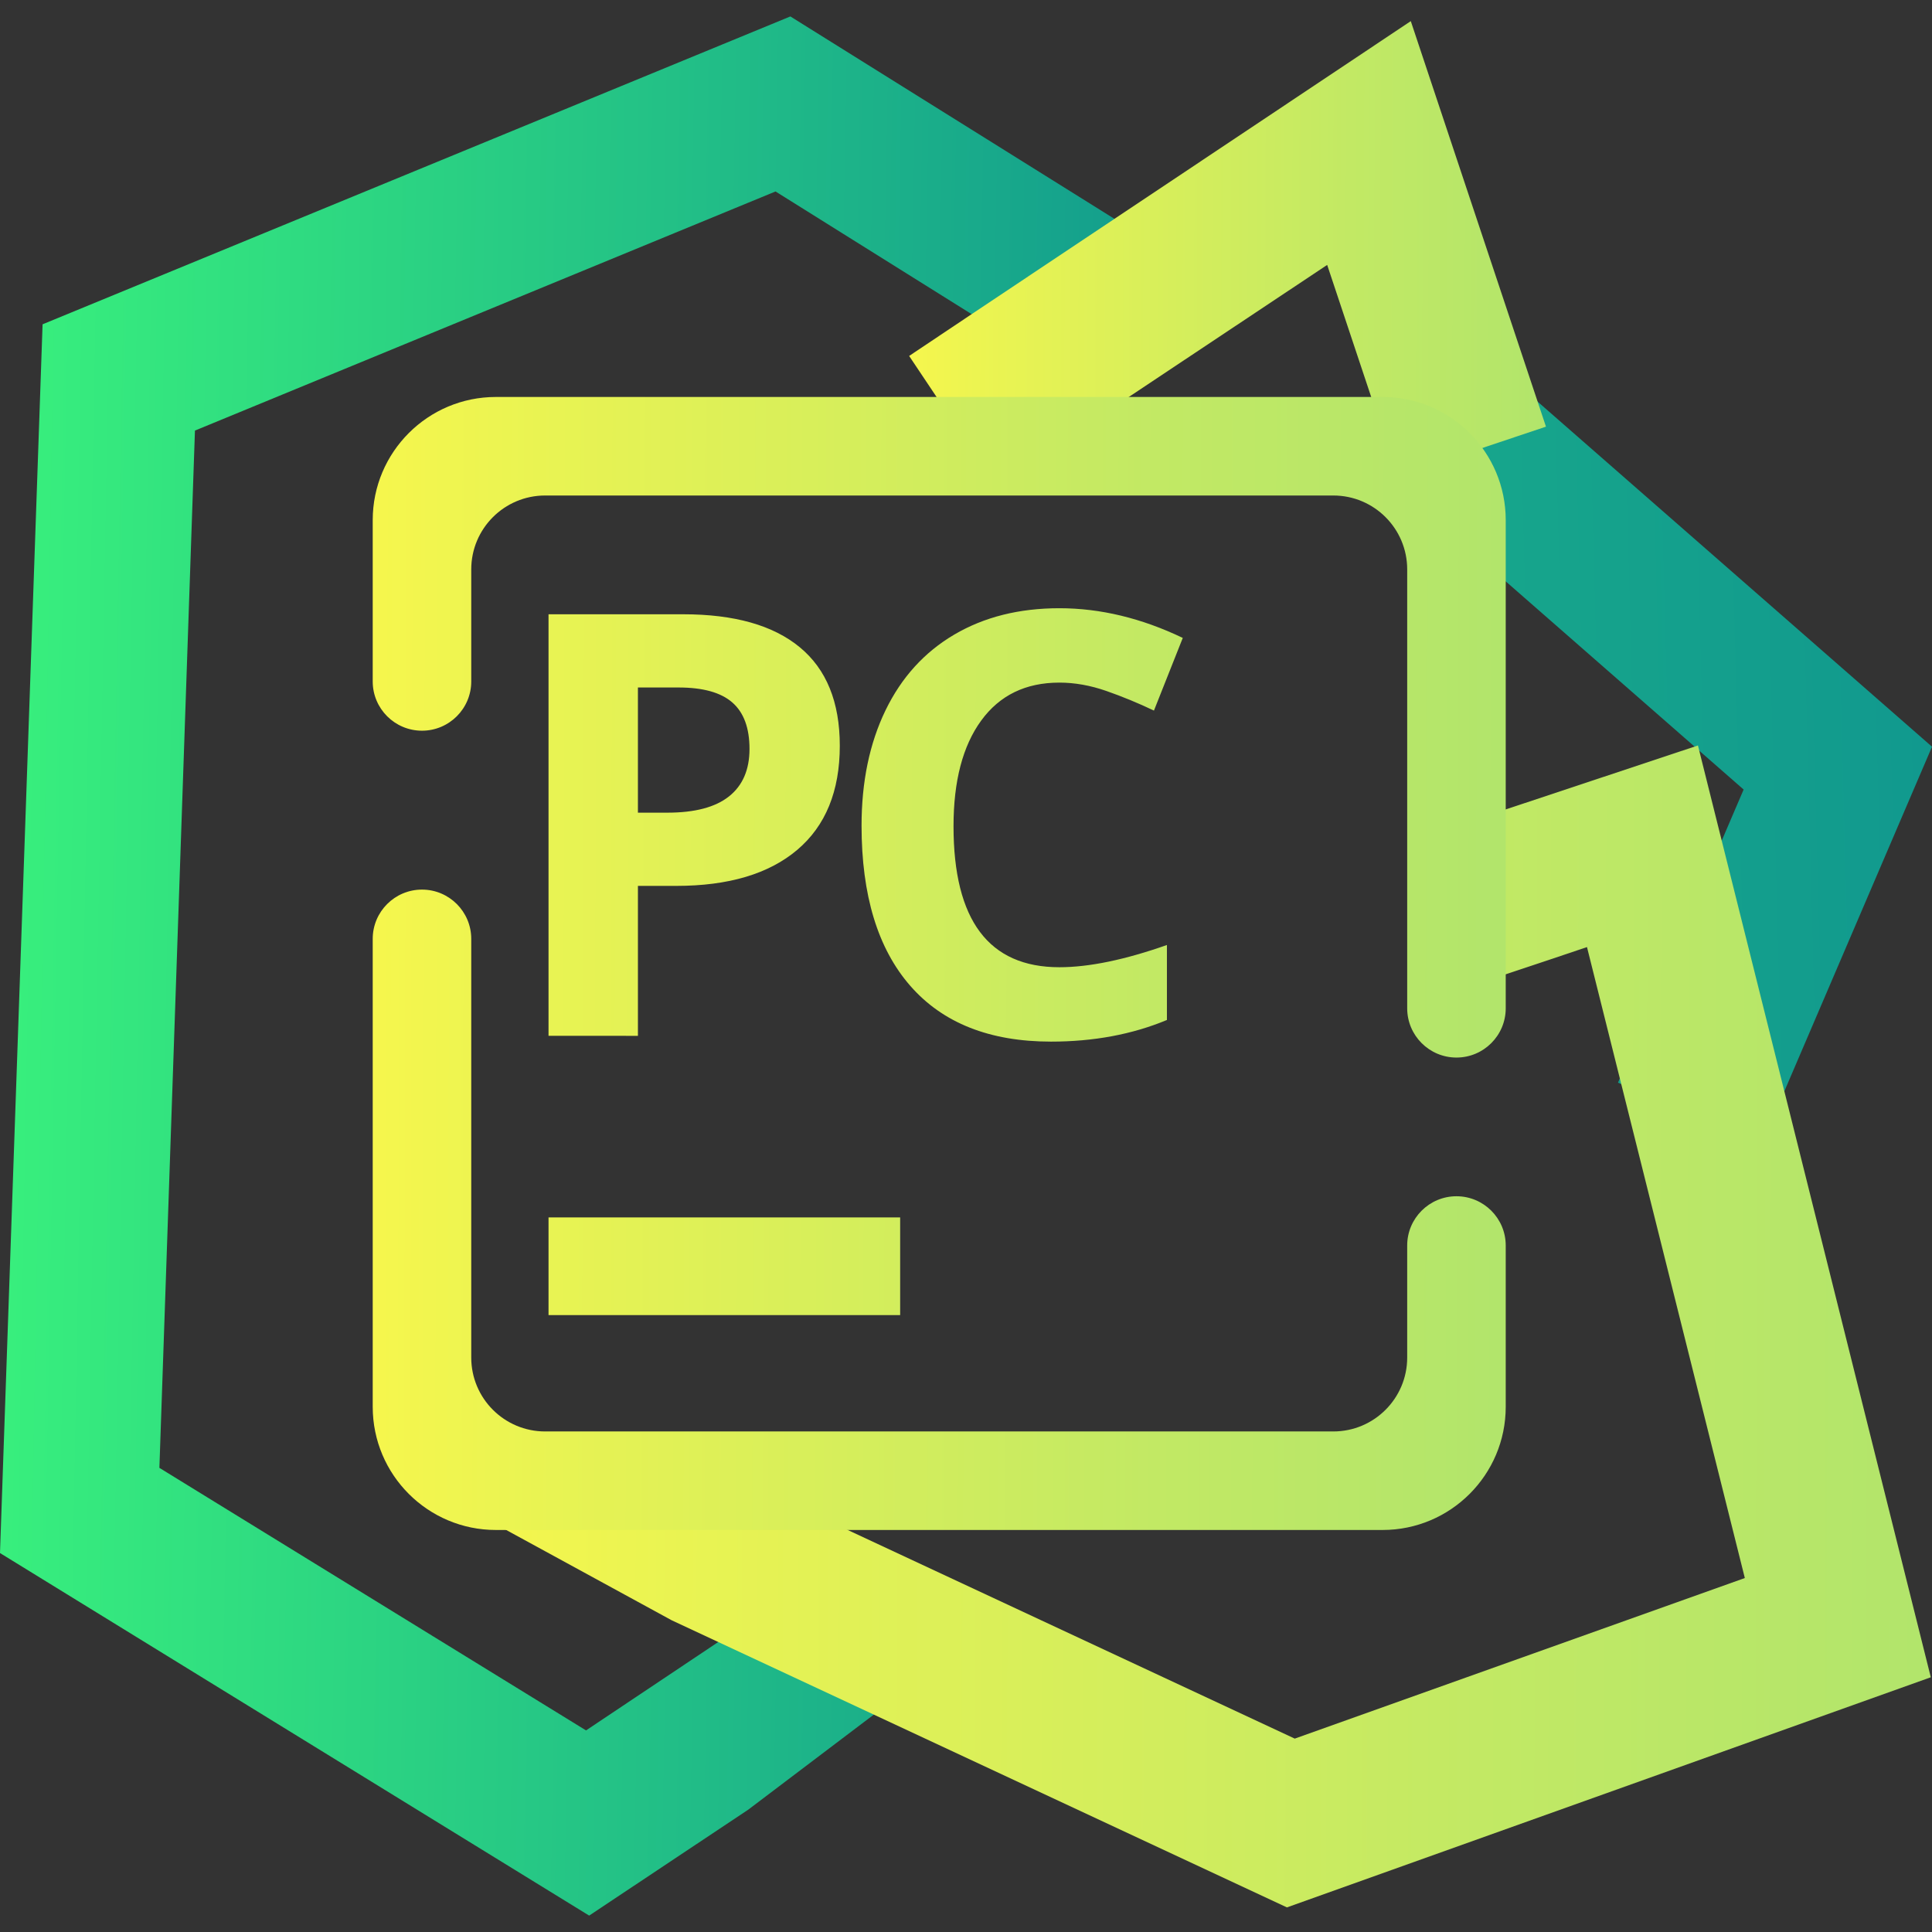 <?xml version="1.0" encoding="UTF-8" standalone="no"?>
<!-- Generator: Gravit.io -->

<svg
   xmlns:dc="http://purl.org/dc/elements/1.1/"
   xmlns:cc="http://creativecommons.org/ns#"
   xmlns:rdf="http://www.w3.org/1999/02/22-rdf-syntax-ns#"
   xmlns:svg="http://www.w3.org/2000/svg"
   xmlns="http://www.w3.org/2000/svg"
   xmlns:sodipodi="http://sodipodi.sourceforge.net/DTD/sodipodi-0.dtd"
   xmlns:inkscape="http://www.inkscape.org/namespaces/inkscape"
   style="isolation:isolate"
   viewBox="0 0 36 36"
   width="48"
   height="48"
   version="1.1"
   id="svg49"
   sodipodi:docname="pycharm.svg"
   inkscape:version="0.92.4 (5da689c313, 2019-01-14)">
  <rect x="0" y="0" width="36" height="36" fill="#333333" stroke="none"/>
  <defs
     id="defs53" />
  <sodipodi:namedview
     pagecolor="#ffffff"
     bordercolor="#666666"
     borderopacity="1"
     objecttolerance="10"
     gridtolerance="10"
     guidetolerance="10"
     inkscape:pageopacity="0"
     inkscape:pageshadow="2"
     inkscape:window-width="640"
     inkscape:window-height="480"
     id="namedview51"
     showgrid="false"
     inkscape:zoom="29.365243"
     inkscape:cx="25.325443"
     inkscape:cy="32"
     inkscape:current-layer="svg49"
     units="px" />
  <linearGradient
     id="_lgradient_67"
     x1="0.994"
     y1="0.48"
     x2="0"
     y2="0.452"
     gradientTransform="matrix(30.8,0,0,48.61,-0.04,-0.24)"
     gradientUnits="userSpaceOnUse">
    <stop
       offset="0%"
       stop-opacity="1"
       style="stop-color:rgb(17,153,142)"
       id="stop2" />
    <stop
       offset="99.13%"
       stop-opacity="1"
       style="stop-color:rgb(56,239,125)"
       id="stop4" />
  </linearGradient>
  <linearGradient
     id="_lgradient_68"
     x1="59.807"
     y1="15.273"
     x2="-33.657"
     y2="18.918"
     gradientTransform="scale(0.825,1.212)"
     gradientUnits="userSpaceOnUse">
    <stop
       offset="0%"
       stop-opacity="1"
       style="stop-color:rgb(17,153,142)"
       id="stop9" />
    <stop
       offset="99.13%"
       stop-opacity="1"
       style="stop-color:rgb(56,239,125)"
       id="stop11" />
  </linearGradient>
  <linearGradient
     id="_lgradient_69"
     x1="1.563"
     y1="0.543"
     x2="-0.052"
     y2="0.539"
     gradientTransform="matrix(16.3,0,0,11.89,23.23,-0.12)"
     gradientUnits="userSpaceOnUse">
    <stop
       offset="34.941%"
       stop-opacity="1"
       style="stop-color:rgb(178,229,107)"
       id="stop16" />
    <stop
       offset="53.849%"
       stop-opacity="1"
       style="stop-color:rgb(194,233,100)"
       id="stop18" />
    <stop
       offset="90.405%"
       stop-opacity="1"
       style="stop-color:rgb(236,244,81)"
       id="stop20" />
    <stop
       offset="100%"
       stop-opacity="1"
       style="stop-color:rgb(250,247,75)"
       id="stop22" />
  </linearGradient>
  <linearGradient
     id="_lgradient_70"
     x1="1.563"
     y1="0.543"
     x2="-0.052"
     y2="0.539"
     gradientTransform="matrix(37.38,0,0,29.74,12,18.42)"
     gradientUnits="userSpaceOnUse">
    <stop
       offset="34.941%"
       stop-opacity="1"
       style="stop-color:rgb(178,229,107)"
       id="stop27" />
    <stop
       offset="53.849%"
       stop-opacity="1"
       style="stop-color:rgb(194,233,100)"
       id="stop29" />
    <stop
       offset="90.405%"
       stop-opacity="1"
       style="stop-color:rgb(236,244,81)"
       id="stop31" />
    <stop
       offset="100%"
       stop-opacity="1"
       style="stop-color:rgb(250,247,75)"
       id="stop33" />
  </linearGradient>
  <linearGradient
     id="_lgradient_71"
     x1="1.563"
     y1="0.543"
     x2="-0.052"
     y2="0.539"
     gradientTransform="matrix(29,0,0,29,9.5,9.5)"
     gradientUnits="userSpaceOnUse">
    <stop
       offset="34.941%"
       stop-opacity="1"
       style="stop-color:rgb(178,229,107)"
       id="stop38" />
    <stop
       offset="53.849%"
       stop-opacity="1"
       style="stop-color:rgb(194,233,100)"
       id="stop40" />
    <stop
       offset="90.405%"
       stop-opacity="1"
       style="stop-color:rgb(236,244,81)"
       id="stop42" />
    <stop
       offset="100%"
       stop-opacity="1"
       style="stop-color:rgb(250,247,75)"
       id="stop44" />
  </linearGradient>
  <g
     id="g867"
     transform="matrix(0.728,0,0,0.728,0.029,0.481)">
    <path
       id="path7"
       d="M 16.89,42.34 18.55,41.23 22.624,43 19.11,45.66 15.04,48.37 -0.04,39.09 1.05,7.64 20.19,-0.24 29.06,5.3 30.76,6.36 28.64,9.76 26.94,8.7 19.81,4.24 4.95,10.36 4.04,36.91 14.96,43.63 Z"
       style="fill:url(#_lgradient_67)"
       inkscape:connector-curvature="0" />
    <path
       id="path14"
       stroke-miterlimit="3"
       d="m 39,12 8,7 -3,7"
       style="vector-effect:non-scaling-stroke;fill:none;stroke:url(#_lgradient_68);stroke-width:4;stroke-linecap:square;stroke-linejoin:miter;stroke-miterlimit:3"
       inkscape:connector-curvature="0" />
    <path
       id="path25"
       d="m 27.11,10.66 -1.66,1.11 -2.22,-3.32 1.66,-1.11 11.18,-7.46 2.83,8.49 0.63,1.89 -3.79,1.27 -0.64,-1.9 -1.17,-3.51 z"
       style="fill:url(#_lgradient_69)"
       inkscape:connector-curvature="0" />
    <path
       id="path36"
       d="m 39.63,23.9 -1.89,0.63 -1.27,-3.79 1.9,-0.64 5.05,-1.68 5.96,23.85 L 32.9,48.16 17.15,40.81 12,38 l 5.03,-1.66 1.82,0.85 14.25,6.65 11.52,-4.11 -4.04,-16.15 z"
       style="fill:url(#_lgradient_70)"
       inkscape:connector-curvature="0" />
    <path
       id="path47"
       d="m 35.978,31.218 v 0 c 0,-0.695 0.565,-1.26 1.261,-1.26 v 0 c 0.696,0 1.261,0.565 1.261,1.26 v 0 4.13 c 0,1.74 -1.412,3.152 -3.152,3.152 H 12.652 C 10.912,38.5 9.5,37.088 9.5,35.348 v -11.978 0 c 0,-0.696 0.565,-1.261 1.261,-1.261 v 0 c 0.696,0 1.261,0.565 1.261,1.261 v 0 10.717 c 0,1.044 0.847,1.891 1.891,1.891 h 20.174 c 1.044,0 1.891,-0.847 1.891,-1.891 z M 12.022,16.782 v 0 c 0,0.695 -0.565,1.26 -1.261,1.26 v 0 c -0.696,0 -1.261,-0.565 -1.261,-1.26 v 0 -4.13 C 9.5,10.912 10.912,9.5 12.652,9.5 h 22.696 c 1.74,0 3.152,1.412 3.152,3.152 v 12.495 0 c 0,0.696 -0.565,1.261 -1.261,1.261 v 0 c -0.696,0 -1.261,-0.565 -1.261,-1.261 v 0 -11.234 c 0,-1.044 -0.847,-1.891 -1.891,-1.891 H 13.913 c -1.044,0 -1.891,0.847 -1.891,1.891 z M 14,30.5 h 9 V 33 h -9 z m 2.288,-13.564 v 3.204 h 0.753 v 0 q 1.055,0 1.579,-0.417 v 0 0 q 0.524,-0.417 0.524,-1.214 v 0 0 q 0,-0.805 -0.439,-1.189 v 0 0 q -0.439,-0.384 -1.376,-0.384 v 0 z m 10.787,-0.125 v 0 0 q -1.292,0 -2,0.971 v 0 0 q -0.709,0.97 -0.709,2.705 v 0 0 q 0,3.609 2.709,3.609 v 0 0 q 1.137,0 2.753,-0.569 v 0 1.919 0 Q 28.499,26 26.861,26 v 0 0 q -2.354,0 -3.602,-1.428 v 0 0 q -1.247,-1.428 -1.247,-4.1 v 0 0 q 0,-1.683 0.612,-2.949 v 0 0 q 0.613,-1.266 1.761,-1.941 v 0 0 q 1.147,-0.675 2.69,-0.675 v 0 0 q 1.572,0 3.159,0.76 v 0 l -0.738,1.86 v 0 q -0.605,-0.288 -1.218,-0.502 v 0 0 q -0.613,-0.214 -1.203,-0.214 z m -5.62,1.616 v 0 0 q 0,1.742 -1.089,2.665 v 0 0 q -1.089,0.922 -3.096,0.922 v 0 h -0.982 v 3.838 H 14 v -10.79 h 3.447 v 0 q 1.963,0 2.985,0.845 v 0 0 q 1.023,0.845 1.023,2.52 z"
       style="fill:url(#_lgradient_71);fill-rule:evenodd"
       inkscape:connector-curvature="0" />
  </g>
</svg>
